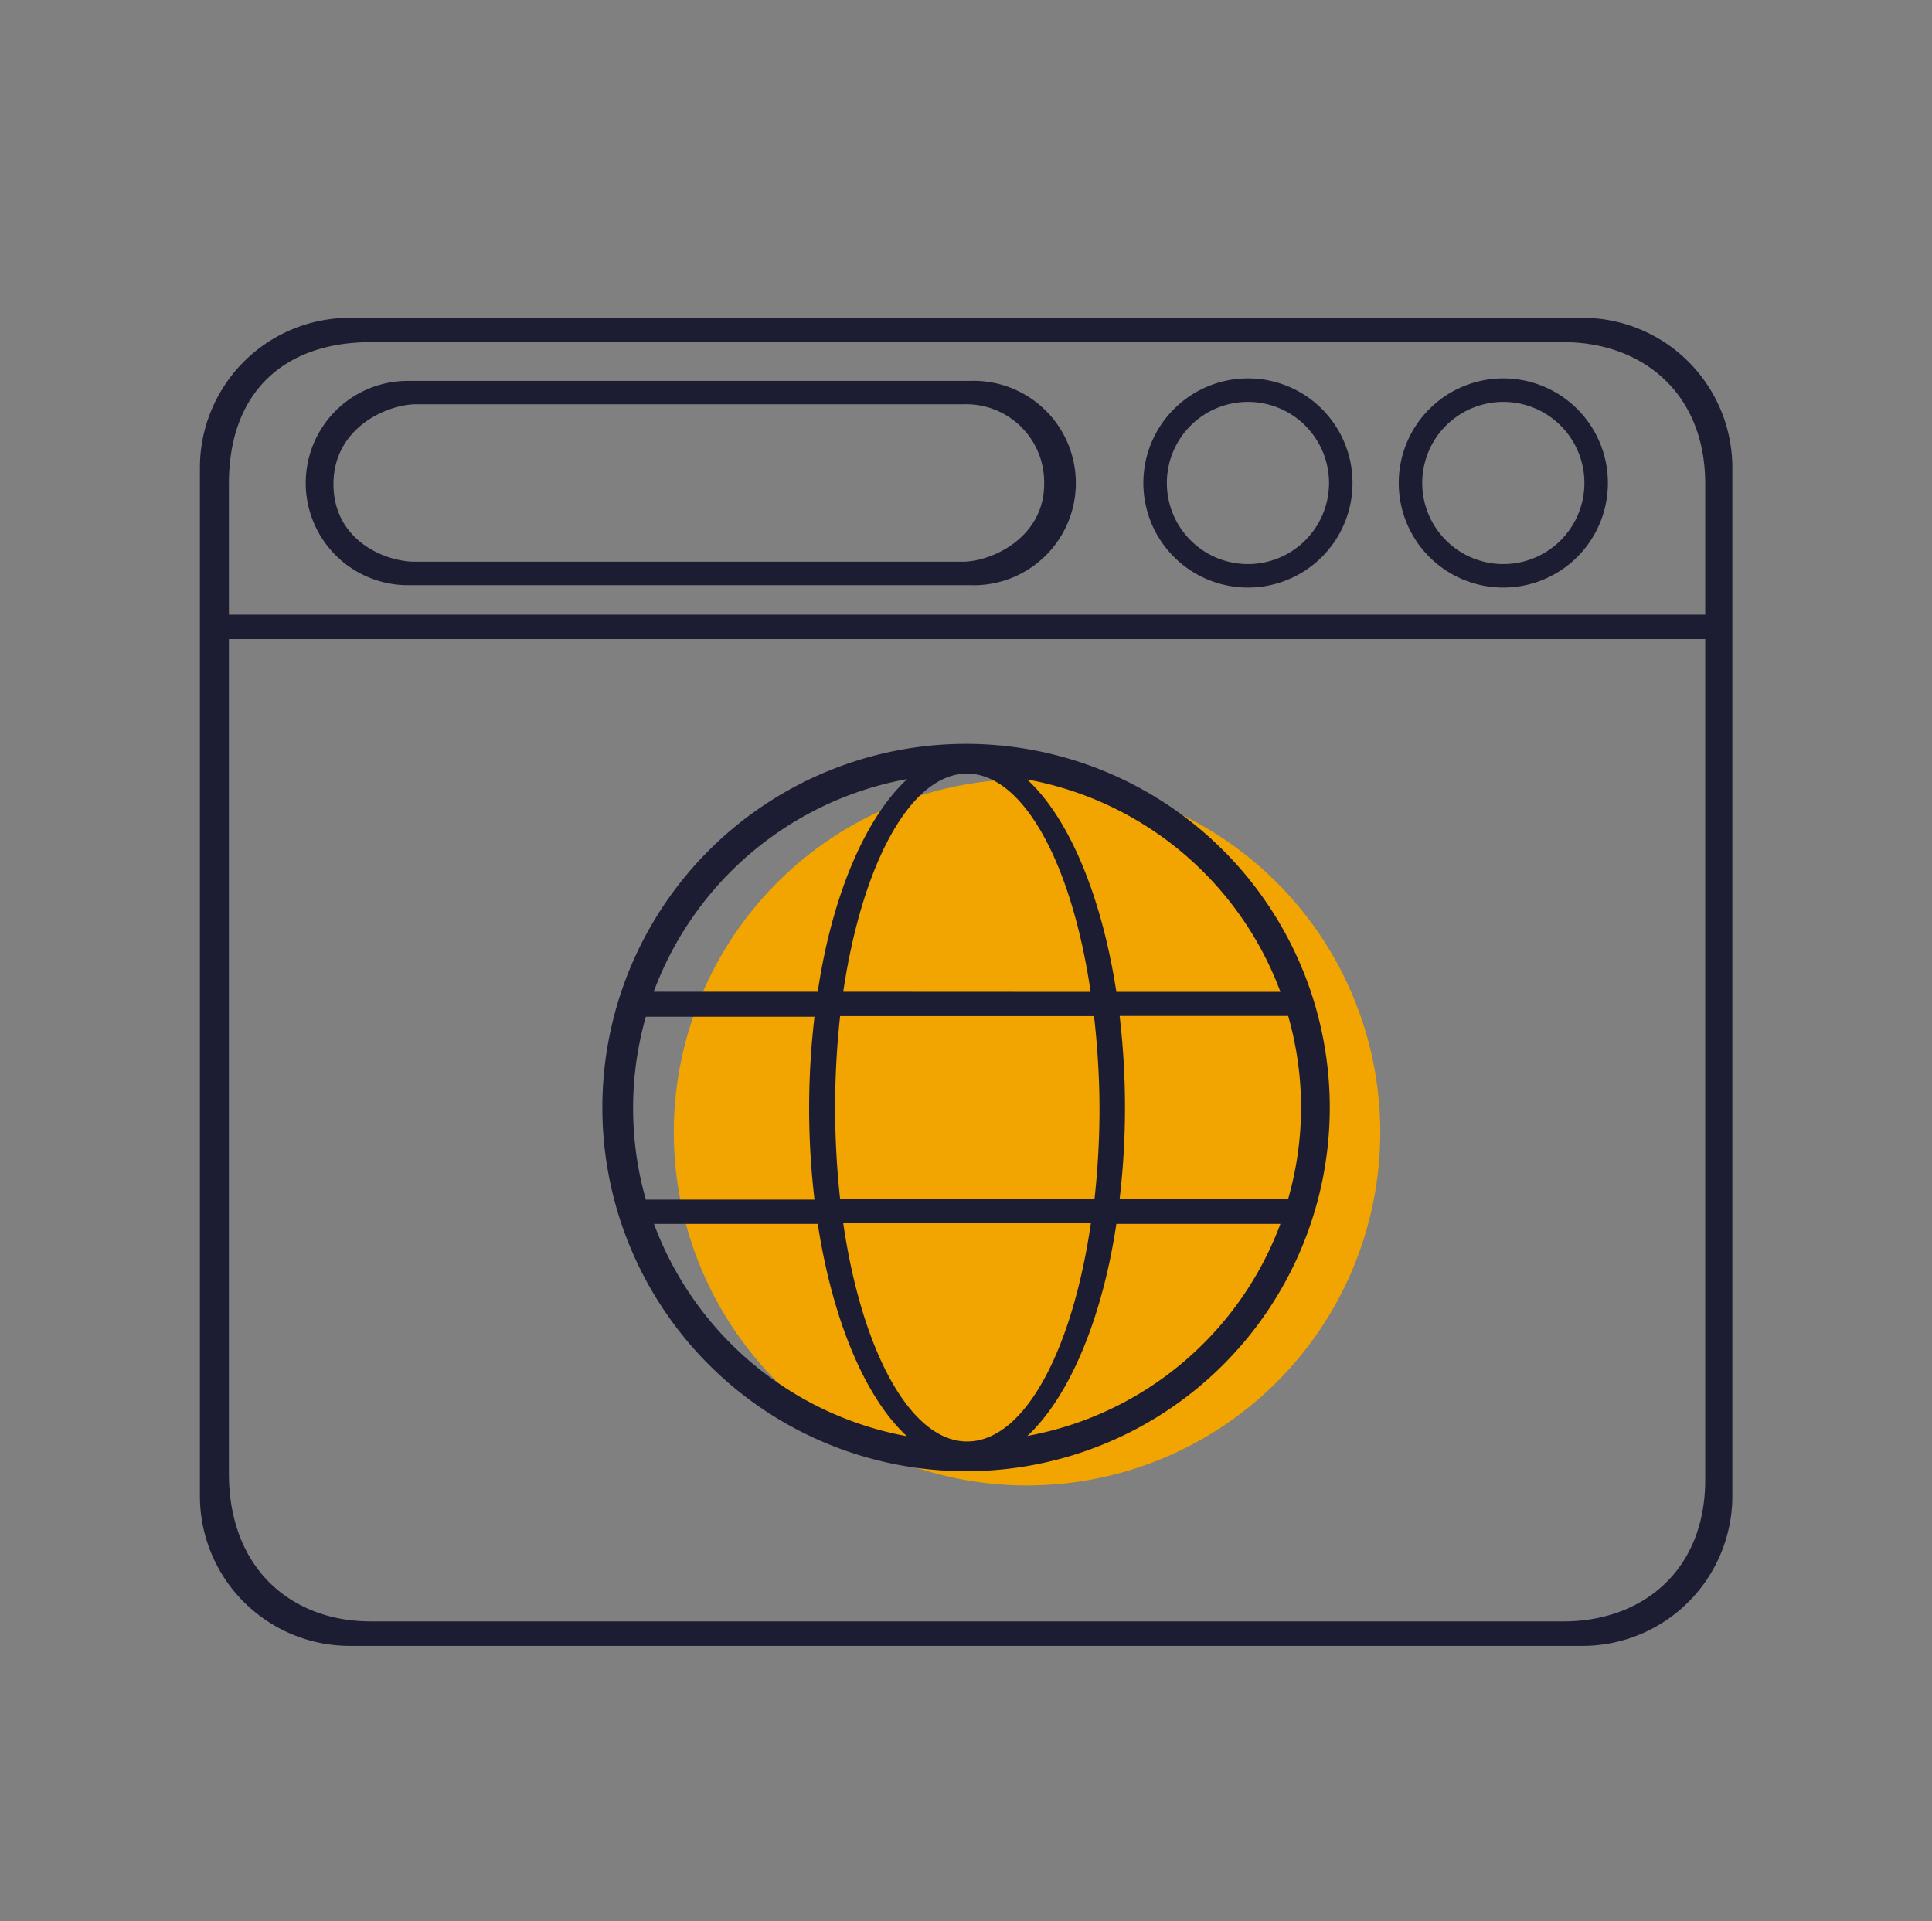 <svg xmlns="http://www.w3.org/2000/svg" xmlns:xlink="http://www.w3.org/1999/xlink" viewBox="0 0 154.63 153.79"><rect x="0" y="0" width="154.63" height="153.79" fill="#808080" stroke="none"/><defs><linearGradient id="linear-gradient" x1="-2133.07" y1="-997.39" x2="-2132.07" y2="-997.39" gradientTransform="matrix(2815.15 0 .01 557.73 6002636.55 555252.03)" gradientUnits="userSpaceOnUse"><stop offset="0"/><stop offset=".17" stop-color="#030303"/><stop offset=".3" stop-color="#0d0d0d"/><stop offset=".42" stop-color="#1e1e1e"/><stop offset=".53" stop-color="#353535"/><stop offset=".64" stop-color="#535353"/><stop offset=".74" stop-color="#787878"/><stop offset=".84" stop-color="#a4a4a4"/><stop offset=".93" stop-color="#d6d6d6"/><stop offset="1" stop-color="#fff"/></linearGradient><linearGradient id="linear-gradient-2" x1="-2133.07" y1="-997.39" x2="-2132.07" y2="-997.39" gradientTransform="matrix(2811.12 0 .01 556.93 5994151.03 554536.33)" xlink:href="#linear-gradient"/><linearGradient id="Degradado_sin_nombre_8" x1="-4058.28" y1="-4934.22" x2="-4058.28" y2="-5491.93" gradientTransform="matrix(-.79 -.62 -3.13 3.96 -20337.12 17614.47)" gradientUnits="userSpaceOnUse"><stop offset="0" stop-color="#fff" stop-opacity="0"/><stop offset=".17" stop-color="#fff" stop-opacity=".01"/><stop offset=".3" stop-color="#fff" stop-opacity=".05"/><stop offset=".42" stop-color="#fff" stop-opacity=".12"/><stop offset=".53" stop-color="#fff" stop-opacity=".21"/><stop offset=".64" stop-color="#fff" stop-opacity=".33"/><stop offset=".74" stop-color="#fff" stop-opacity=".47"/><stop offset=".84" stop-color="#fff" stop-opacity=".64"/><stop offset=".93" stop-color="#fff" stop-opacity=".84"/><stop offset="1" stop-color="#fff"/></linearGradient><linearGradient id="Degradado_sin_nombre_8-2" x1="-4186.43" y1="-4933.84" x2="-4186.43" y2="-5490.75" xlink:href="#Degradado_sin_nombre_8"/><linearGradient id="linear-gradient-3" x1="-2133.07" y1="-997.39" x2="-2132.07" y2="-997.39" gradientTransform="matrix(2815.15 0 .01 557.73 6002636.39 555251.79)" gradientUnits="userSpaceOnUse"><stop offset="0" stop-color="#fff"/><stop offset="1" stop-color="#fff"/></linearGradient><linearGradient id="linear-gradient-4" x1="-2133.07" y1="-997.39" x2="-2132.07" y2="-997.39" gradientTransform="matrix(2811.12 0 .01 556.93 5994151.03 554536.33)" xlink:href="#linear-gradient-3"/><clipPath id="clip-path"><path class="cls-3" d="M-693.11 75.03h-722.19l3.11-616.73H-690l-3.11 616.73z"/></clipPath><clipPath id="clip-path-2"><path class="cls-3" d="M-1296.96-1023.47h603.83v445.76h-603.83z"/></clipPath><clipPath id="clip-path-3"><path class="cls-3" d="M-1761.3-2203.23H37.3V164.95h-1798.6z"/></clipPath><clipPath id="clip-path-4"><path class="cls-3" d="M-1761.3 57.74l127.7 107.21L37.29-2096.02l-127.7-107.21L-1761.3 57.74z"/></clipPath><clipPath id="clip-path-5"><path class="cls-3" d="M-1613.02-2078.74H85.4V205.33h-1698.42z"/></clipPath><clipPath id="clip-path-6"><path class="cls-3" d="M-1613.02 182.22l27.53 23.11L85.4-2055.63l-27.53-23.11-1670.89 2260.96z"/></clipPath><mask id="mask" x="-2912.7" y="-3077.67" width="4101.38" height="4117.06" maskUnits="userSpaceOnUse"><path transform="rotate(-51.75 -861.978 -1019.133)" fill="url(#linear-gradient)" d="M-2348.64-2458.44H624.63V420.17h-2973.27z"/></mask><mask id="mask-2" x="-2723.53" y="-2904.49" width="3919.43" height="3935.56" maskUnits="userSpaceOnUse"><path transform="rotate(-51.75 -763.79 -936.695)" fill="url(#linear-gradient-2)" d="M-2186.41-2310.64H658.8V437.23h-2845.21z"/></mask><style>.cls-3{fill:none}.cls-20{fill:#1c1c33}</style></defs><g style="isolation:isolate"><g id="Layer_1" data-name="Layer 1"><g clip-path="url(#clip-path)" opacity=".44"><path style="mix-blend-mode:screen" fill="url(#Degradado_sin_nombre_8)" opacity=".53" d="M-1758.17 539.51l127.7 107.21L40.43-1614.25l-127.71-107.21-1670.89 2260.97z"/><path style="mix-blend-mode:screen" fill="url(#Degradado_sin_nombre_8-2)" opacity=".53" d="M-1609.89 663.99l27.53 23.11L88.53-1573.86 61-1596.98-1609.89 663.99z"/></g><g clip-path="url(#clip-path-2)"><g clip-path="url(#clip-path-3)"><g mask="url(#mask)" clip-path="url(#clip-path-4)"><path transform="rotate(-51.75 -861.978 -1019.133)" fill="url(#linear-gradient-3)" d="M-2348.64-2458.44H624.63V420.17h-2973.27z"/></g></g><g clip-path="url(#clip-path-5)"><g mask="url(#mask-2)" clip-path="url(#clip-path-6)"><path transform="rotate(-51.75 -763.79 -936.695)" fill="url(#linear-gradient-4)" d="M-2186.41-2310.64H658.8V437.23h-2845.21z"/></g></g></g><path d="M110.47 90.62A28.27 28.27 0 1182.2 62.36a28.27 28.27 0 0128.27 28.26" fill="#f2a400"/><path class="cls-20" d="M126.64 25.44H28a12 12 0 00-12 12v82.3a12 12 0 0012 12h98.65a12 12 0 0012-12v-82.3a12 12 0 00-12.01-12zm9.84 93c0 7.35-5.11 11.34-11.34 11.34H29.66c-6.23 0-11.34-4.12-11.34-11.86V38.73c0-7.61 4.7-11.34 11.34-11.34h95.48c6.23 0 11.34 4 11.34 11.34z"/><path class="cls-20" d="M77.31 59.54a29.11 29.11 0 1029.12 29.11 29.11 29.11 0 00-29.12-29.11zm25.17 19.85H89.35c-1.19-7.72-3.81-13.94-7.15-17a26.76 26.76 0 0120.28 17zM88 88.65a66.11 66.11 0 01-.4 7.32H67.24a67.18 67.18 0 010-14.64h20.32a66.11 66.11 0 01.44 7.32zm-10.6 26.73c-4.55 0-8.42-7.27-9.91-17.47h19.82c-1.49 10.2-5.31 17.47-9.91 17.47zm-9.91-36c1.51-10.18 5.36-17.45 9.9-17.46 4.54 0 8.41 7.28 9.9 17.47zm5.1-17c-3.33 3.09-6 9.31-7.14 17H52.32a26.77 26.77 0 0120.27-17.02zm-20.9 19h13.5a62.52 62.52 0 000 14.64h-13.5a26.78 26.78 0 010-14.64zm.63 16.58h13.13c1.19 7.72 3.81 13.94 7.14 17a26.77 26.77 0 01-20.27-17.05zm29.88 17c3.34-3.09 6-9.31 7.15-17h13.13a26.76 26.76 0 01-20.28 16.98zm20.9-19H89.61a62.52 62.52 0 000-14.64h13.49a26.53 26.53 0 010 14.64zM16.26 49.2h122.08v1.95H16.26zm8.21-10.54a8.18 8.18 0 008.17 8.18h45a8.18 8.18 0 100-16.35h-45a8.17 8.17 0 00-8.17 8.17zm59.1.09c0 4.22-4.11 6.2-6.52 6.21H33.21c-2.42 0-6.52-1.72-6.52-6.21s4.25-6.39 6.67-6.39H77.2a6.24 6.24 0 016.37 6.39zm16.31-8.46a8.37 8.37 0 108.37 8.37 8.36 8.36 0 00-8.37-8.37zm0 14.86a6.49 6.49 0 116.49-6.49 6.49 6.49 0 01-6.49 6.49zm20.45-14.86a8.37 8.37 0 108.36 8.37 8.37 8.37 0 00-8.36-8.37zm0 14.86a6.49 6.49 0 116.48-6.49 6.49 6.49 0 01-6.48 6.49z"/></g></g></svg>